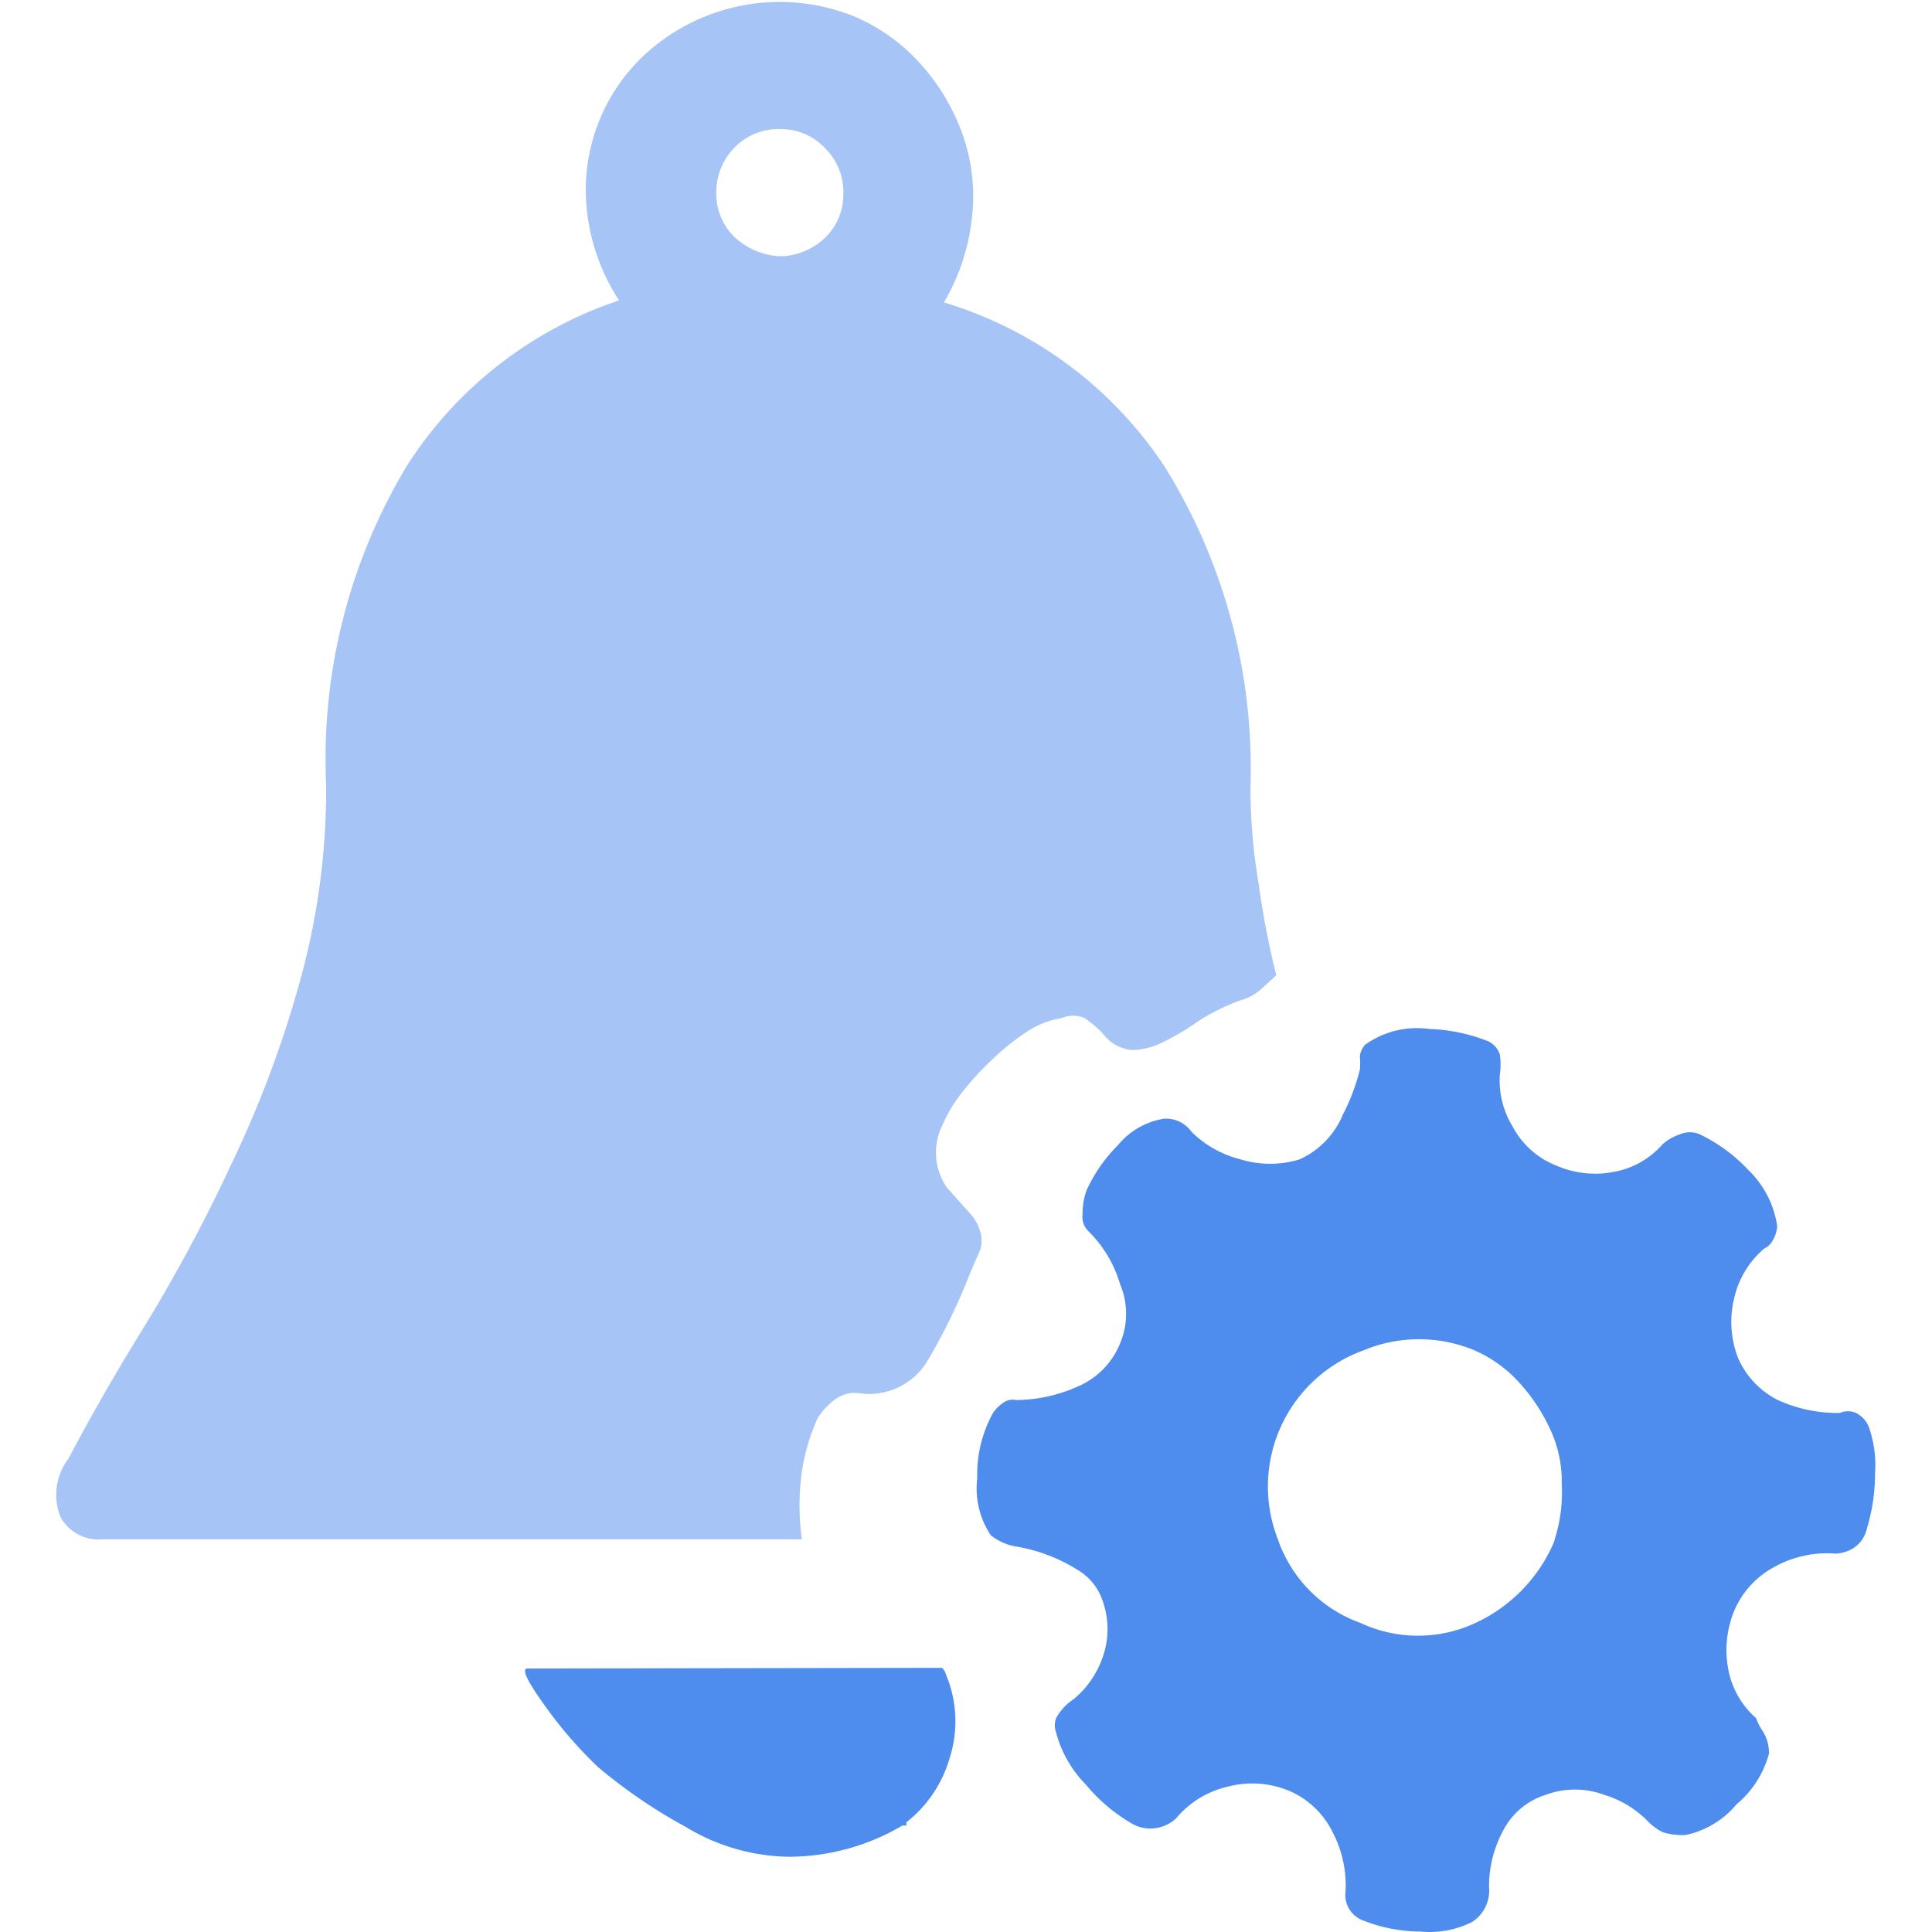 <?xml version="1.0" standalone="no"?><!DOCTYPE svg PUBLIC "-//W3C//DTD SVG 1.1//EN" "http://www.w3.org/Graphics/SVG/1.1/DTD/svg11.dtd"><svg t="1583996988595" class="icon" viewBox="0 0 1024 1024" version="1.1" xmlns="http://www.w3.org/2000/svg" p-id="8906" xmlns:xlink="http://www.w3.org/1999/xlink" width="200" height="200"><defs><style type="text/css"></style></defs><path d="M667.093 468.289a302.227 302.227 0 0 1-4.323-50.791 302.947 302.947 0 0 0-45.388-170.025 213.972 213.972 0 0 0-117.072-87.174 112.389 112.389 0 0 0 15.49-56.195 97.62 97.62 0 0 0-8.285-39.624 110.949 110.949 0 0 0-21.974-33.14 99.061 99.061 0 0 0-32.06-22.334 105.545 105.545 0 0 0-112.75 20.893 97.981 97.981 0 0 0-30.259 72.044 108.067 108.067 0 0 0 17.651 57.275 213.612 213.612 0 0 0-112.389 87.534A301.146 301.146 0 0 0 172.868 416.057a381.476 381.476 0 0 1-14.409 105.905 587.163 587.163 0 0 1-36.022 95.459 864.534 864.534 0 0 1-44.668 83.572c-15.85 25.576-29.538 49.35-41.426 72.044a31.7 31.7 0 0 0-4.323 30.979 23.054 23.054 0 0 0 21.974 11.887H425.024a130.761 130.761 0 0 1 0-36.022 108.067 108.067 0 0 1 8.285-28.097 36.022 36.022 0 0 1 9.366-10.086 17.291 17.291 0 0 1 12.968-3.242 36.022 36.022 0 0 0 36.022-17.291 316.996 316.996 0 0 0 20.533-41.426c2.882-7.204 5.403-12.968 7.204-16.93a16.21 16.21 0 0 0 0-10.446 23.054 23.054 0 0 0-5.403-9.366l-12.248-13.688a32.78 32.78 0 0 1-2.161-33.14 76.007 76.007 0 0 1 10.446-17.291 149.492 149.492 0 0 1 16.21-17.651 131.481 131.481 0 0 1 18.011-14.409 47.549 47.549 0 0 1 18.371-7.204 15.49 15.49 0 0 1 12.248 0 59.797 59.797 0 0 1 9.726 8.285 21.613 21.613 0 0 0 15.49 8.645 37.823 37.823 0 0 0 16.57-4.323 134.363 134.363 0 0 0 18.732-11.167 113.11 113.11 0 0 1 21.974-10.807 28.097 28.097 0 0 0 10.807-5.764l8.285-7.565a452.079 452.079 0 0 1-9.366-48.63z m-229.101-342.932a36.022 36.022 0 0 1-22.694 10.446h-2.161a37.823 37.823 0 0 1-24.135-10.446 32.06 32.06 0 0 1-9.366-22.694 33.861 33.861 0 0 1 9.366-24.135 32.42 32.42 0 0 1 24.855-10.086 31.7 31.7 0 0 1 23.414 10.086 32.42 32.42 0 0 1 9.726 24.135 32.06 32.06 0 0 1-9.006 22.694z" fill="#A6C5F6" p-id="8907"></path><path d="M499.229 883.986a6.484 6.484 0 0 1 2.161 3.602 63.759 63.759 0 0 1 1.801 44.668 66.281 66.281 0 0 1-22.694 33.501 3.242 3.242 0 0 0 0 1.801h-2.161a119.234 119.234 0 0 1-59.797 16.57 108.067 108.067 0 0 1-55.114-15.85A279.533 279.533 0 0 1 316.957 936.578a226.94 226.94 0 0 1-30.619-36.022c-7.565-10.807-9.726-16.21-6.844-16.21zM990.573 756.467a14.049 14.049 0 0 0-6.844-7.565 10.807 10.807 0 0 0-8.645 0 76.367 76.367 0 0 1-32.78-6.844 45.028 45.028 0 0 1-21.253-22.694 52.953 52.953 0 0 1-1.801-31.7 48.63 48.63 0 0 1 15.85-25.936 9.726 9.726 0 0 0 4.683-4.683 16.21 16.21 0 0 0 2.161-7.204 51.512 51.512 0 0 0-15.49-29.898 85.373 85.373 0 0 0-25.576-18.732 12.968 12.968 0 0 0-10.446 0 25.576 25.576 0 0 0-9.366 5.403 44.668 44.668 0 0 1-25.216 14.409 51.512 51.512 0 0 1-30.979-3.242 44.668 44.668 0 0 1-23.054-20.533 46.829 46.829 0 0 1-6.844-28.097 36.022 36.022 0 0 0 0-10.086 11.527 11.527 0 0 0-7.204-7.565 92.937 92.937 0 0 0-30.259-6.124 47.189 47.189 0 0 0-33.861 8.285 10.807 10.807 0 0 0-2.882 6.124 42.506 42.506 0 0 1 0 7.204 110.949 110.949 0 0 1-9.006 23.775 45.028 45.028 0 0 1-23.054 23.775 53.673 53.673 0 0 1-30.979 0 56.195 56.195 0 0 1-26.296-14.769 16.57 16.57 0 0 0-14.409-6.844 39.624 39.624 0 0 0-24.495 14.049 81.77 81.77 0 0 0-16.57 23.775 36.022 36.022 0 0 0-2.161 12.608 10.807 10.807 0 0 0 3.242 9.366 64.84 64.84 0 0 1 16.57 27.737 40.345 40.345 0 0 1 0 31.7 41.786 41.786 0 0 1-22.334 22.694 81.41 81.41 0 0 1-32.78 7.204 8.285 8.285 0 0 0-7.204 1.801 17.291 17.291 0 0 0-6.124 7.204 67.362 67.362 0 0 0-7.204 32.42 44.668 44.668 0 0 0 7.204 30.259 29.898 29.898 0 0 0 12.248 5.764 88.615 88.615 0 0 1 36.022 14.049 30.259 30.259 0 0 1 11.167 15.49 44.307 44.307 0 0 1 0 28.818A50.071 50.071 0 0 1 569.113 900.556a28.458 28.458 0 0 0-9.366 10.086 11.167 11.167 0 0 0 0 7.565 61.958 61.958 0 0 0 15.85 27.737 90.416 90.416 0 0 0 24.855 20.893 19.812 19.812 0 0 0 23.054-3.242 50.071 50.071 0 0 1 27.017-16.57 50.791 50.791 0 0 1 32.78 2.161 45.748 45.748 0 0 1 23.054 21.974 61.238 61.238 0 0 1 6.844 30.979 14.409 14.409 0 0 0 8.645 15.49 82.851 82.851 0 0 0 30.979 6.124 50.071 50.071 0 0 0 27.377-5.043 19.812 19.812 0 0 0 9.006-18.732 62.318 62.318 0 0 1 7.204-29.178 38.184 38.184 0 0 1 22.694-19.452 44.668 44.668 0 0 1 31.339 0 54.394 54.394 0 0 1 22.694 13.688 28.458 28.458 0 0 0 8.285 6.124A36.022 36.022 0 0 0 893.313 972.601a47.91 47.91 0 0 0 27.017-16.21 52.953 52.953 0 0 0 17.291-27.017 21.974 21.974 0 0 0-3.602-12.248 27.377 27.377 0 0 1-3.242-6.484 45.388 45.388 0 0 1-14.769-25.936 54.754 54.754 0 0 1 2.882-30.259 47.189 47.189 0 0 1 21.253-23.775 57.275 57.275 0 0 1 32.78-7.204 20.172 20.172 0 0 0 9.366-2.882 16.57 16.57 0 0 0 7.204-10.446 100.502 100.502 0 0 0 4.323-29.178 61.598 61.598 0 0 0-3.242-24.495z m-166.783 60.517a83.211 83.211 0 0 1-41.786 43.227 72.044 72.044 0 0 1-60.878 0A72.044 72.044 0 0 1 677.179 815.544a76.727 76.727 0 0 1 45.388-99.782 76.367 76.367 0 0 1 59.076 0 69.883 69.883 0 0 1 24.135 17.651 96.54 96.54 0 0 1 15.85 24.135 64.84 64.84 0 0 1 6.124 28.818 82.491 82.491 0 0 1-3.962 30.259z" fill="#4E8CEE" p-id="8908"></path></svg>